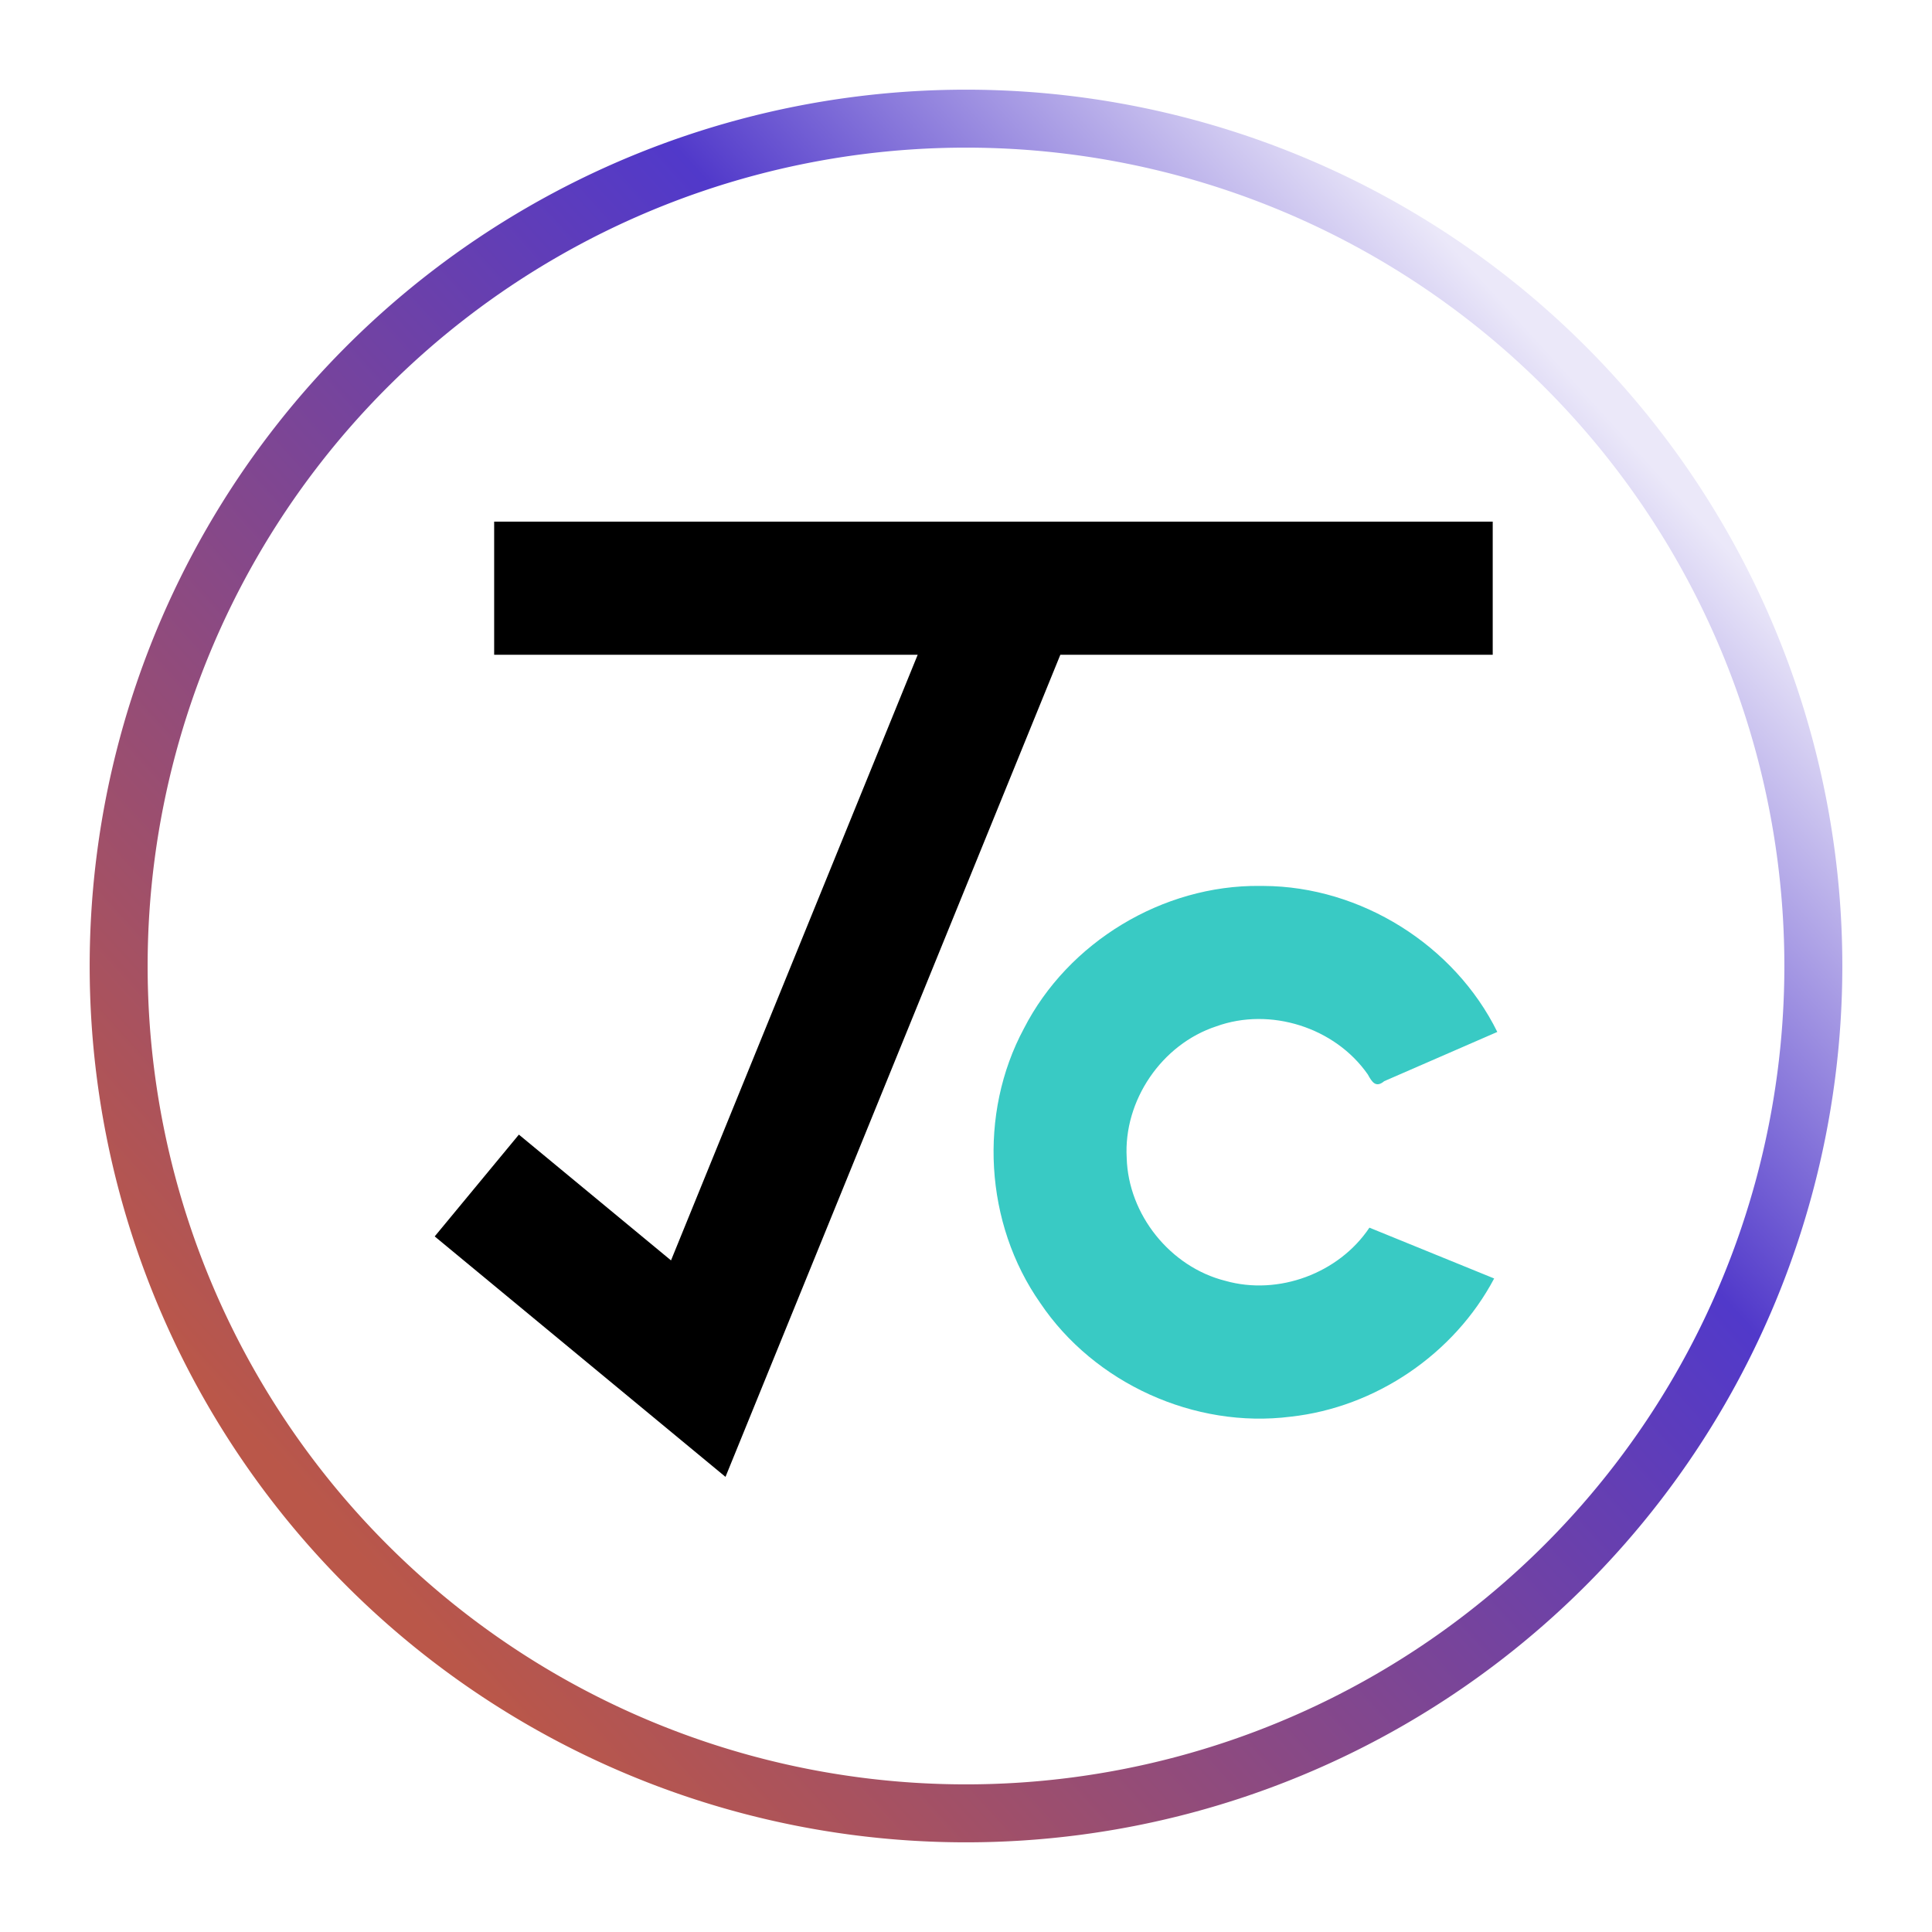 <svg xmlns="http://www.w3.org/2000/svg" width="200" height="200" viewBox="0 0 200 200">
  <defs>
    <linearGradient id="linearGradient1">
      <stop style="stop-color:#ba5749;stop-opacity:1" offset="0" />
      <stop style="stop-color:#5139ca;stop-opacity:1" offset="0.7" />
      <stop style="stop-color:#ebe8f9;stop-opacity:1" offset="1" />
    </linearGradient>
    <linearGradient href="#linearGradient1" id="linearGradient2" x1="25.063" y1="162.482" x2="168.936" y2="31.517" gradientUnits="userSpaceOnUse" gradientTransform="matrix(0.9,0,0,0.9,10,10)" />
  </defs>
  <path style="fill-opacity:0;stroke:url(#linearGradient2);stroke-width:6" d="M 187.717,100 A 87.717,87.717 0 0 1 100,187.717 87.717,87.717 0 0 1 12.283,100 87.717,87.717 0 0 1 100,12.283 87.717,87.717 0 0 1 187.717,100 Z" />
  <g>
    <path fill="#000000" d="m 51.155,54 c 0,4.594 0,9.188 0,13.783 14.614,0 29.228,0 43.843,0 -8.512,20.898 -17.023,41.795 -25.535,62.693 -5.249,-4.341 -10.498,-8.682 -15.748,-13.022 -2.905,3.513 -5.81,7.026 -8.715,10.539 10.034,8.297 20.068,16.595 30.103,24.892 11.554,-28.367 23.108,-56.735 34.662,-85.102 14.92,0 29.841,0 44.761,0 0,-4.594 0,-9.188 0,-13.783 -34.457,0 -68.914,0 -103.371,0 z" style="stroke-width:0.689" />
    <path fill="#39cac4" d="m 130.406,91.71 c -10.042,-0.101 -19.829,5.815 -24.407,14.753 -4.747,8.826 -4.071,20.215 1.685,28.419 5.591,8.317 15.978,13.035 25.92,11.773 8.8,-0.964 16.929,-6.484 21.071,-14.308 -4.304,-1.753 -8.609,-3.507 -12.913,-5.26 -3.163,4.731 -9.432,7.058 -14.914,5.504 -5.699,-1.43 -10.05,-6.855 -10.212,-12.728 -0.344,-5.929 3.623,-11.762 9.267,-13.614 5.583,-2.027 12.307,0.107 15.697,4.985 0.426,0.78 0.828,1.417 1.695,0.688 3.902,-1.699 7.804,-3.397 11.706,-5.096 -4.445,-9.005 -14.144,-15.065 -24.186,-15.113 -0.136,-0.002 -0.272,-0.003 -0.408,-0.003 z" style="stroke-width:0.689" />
  </g>
</svg>
